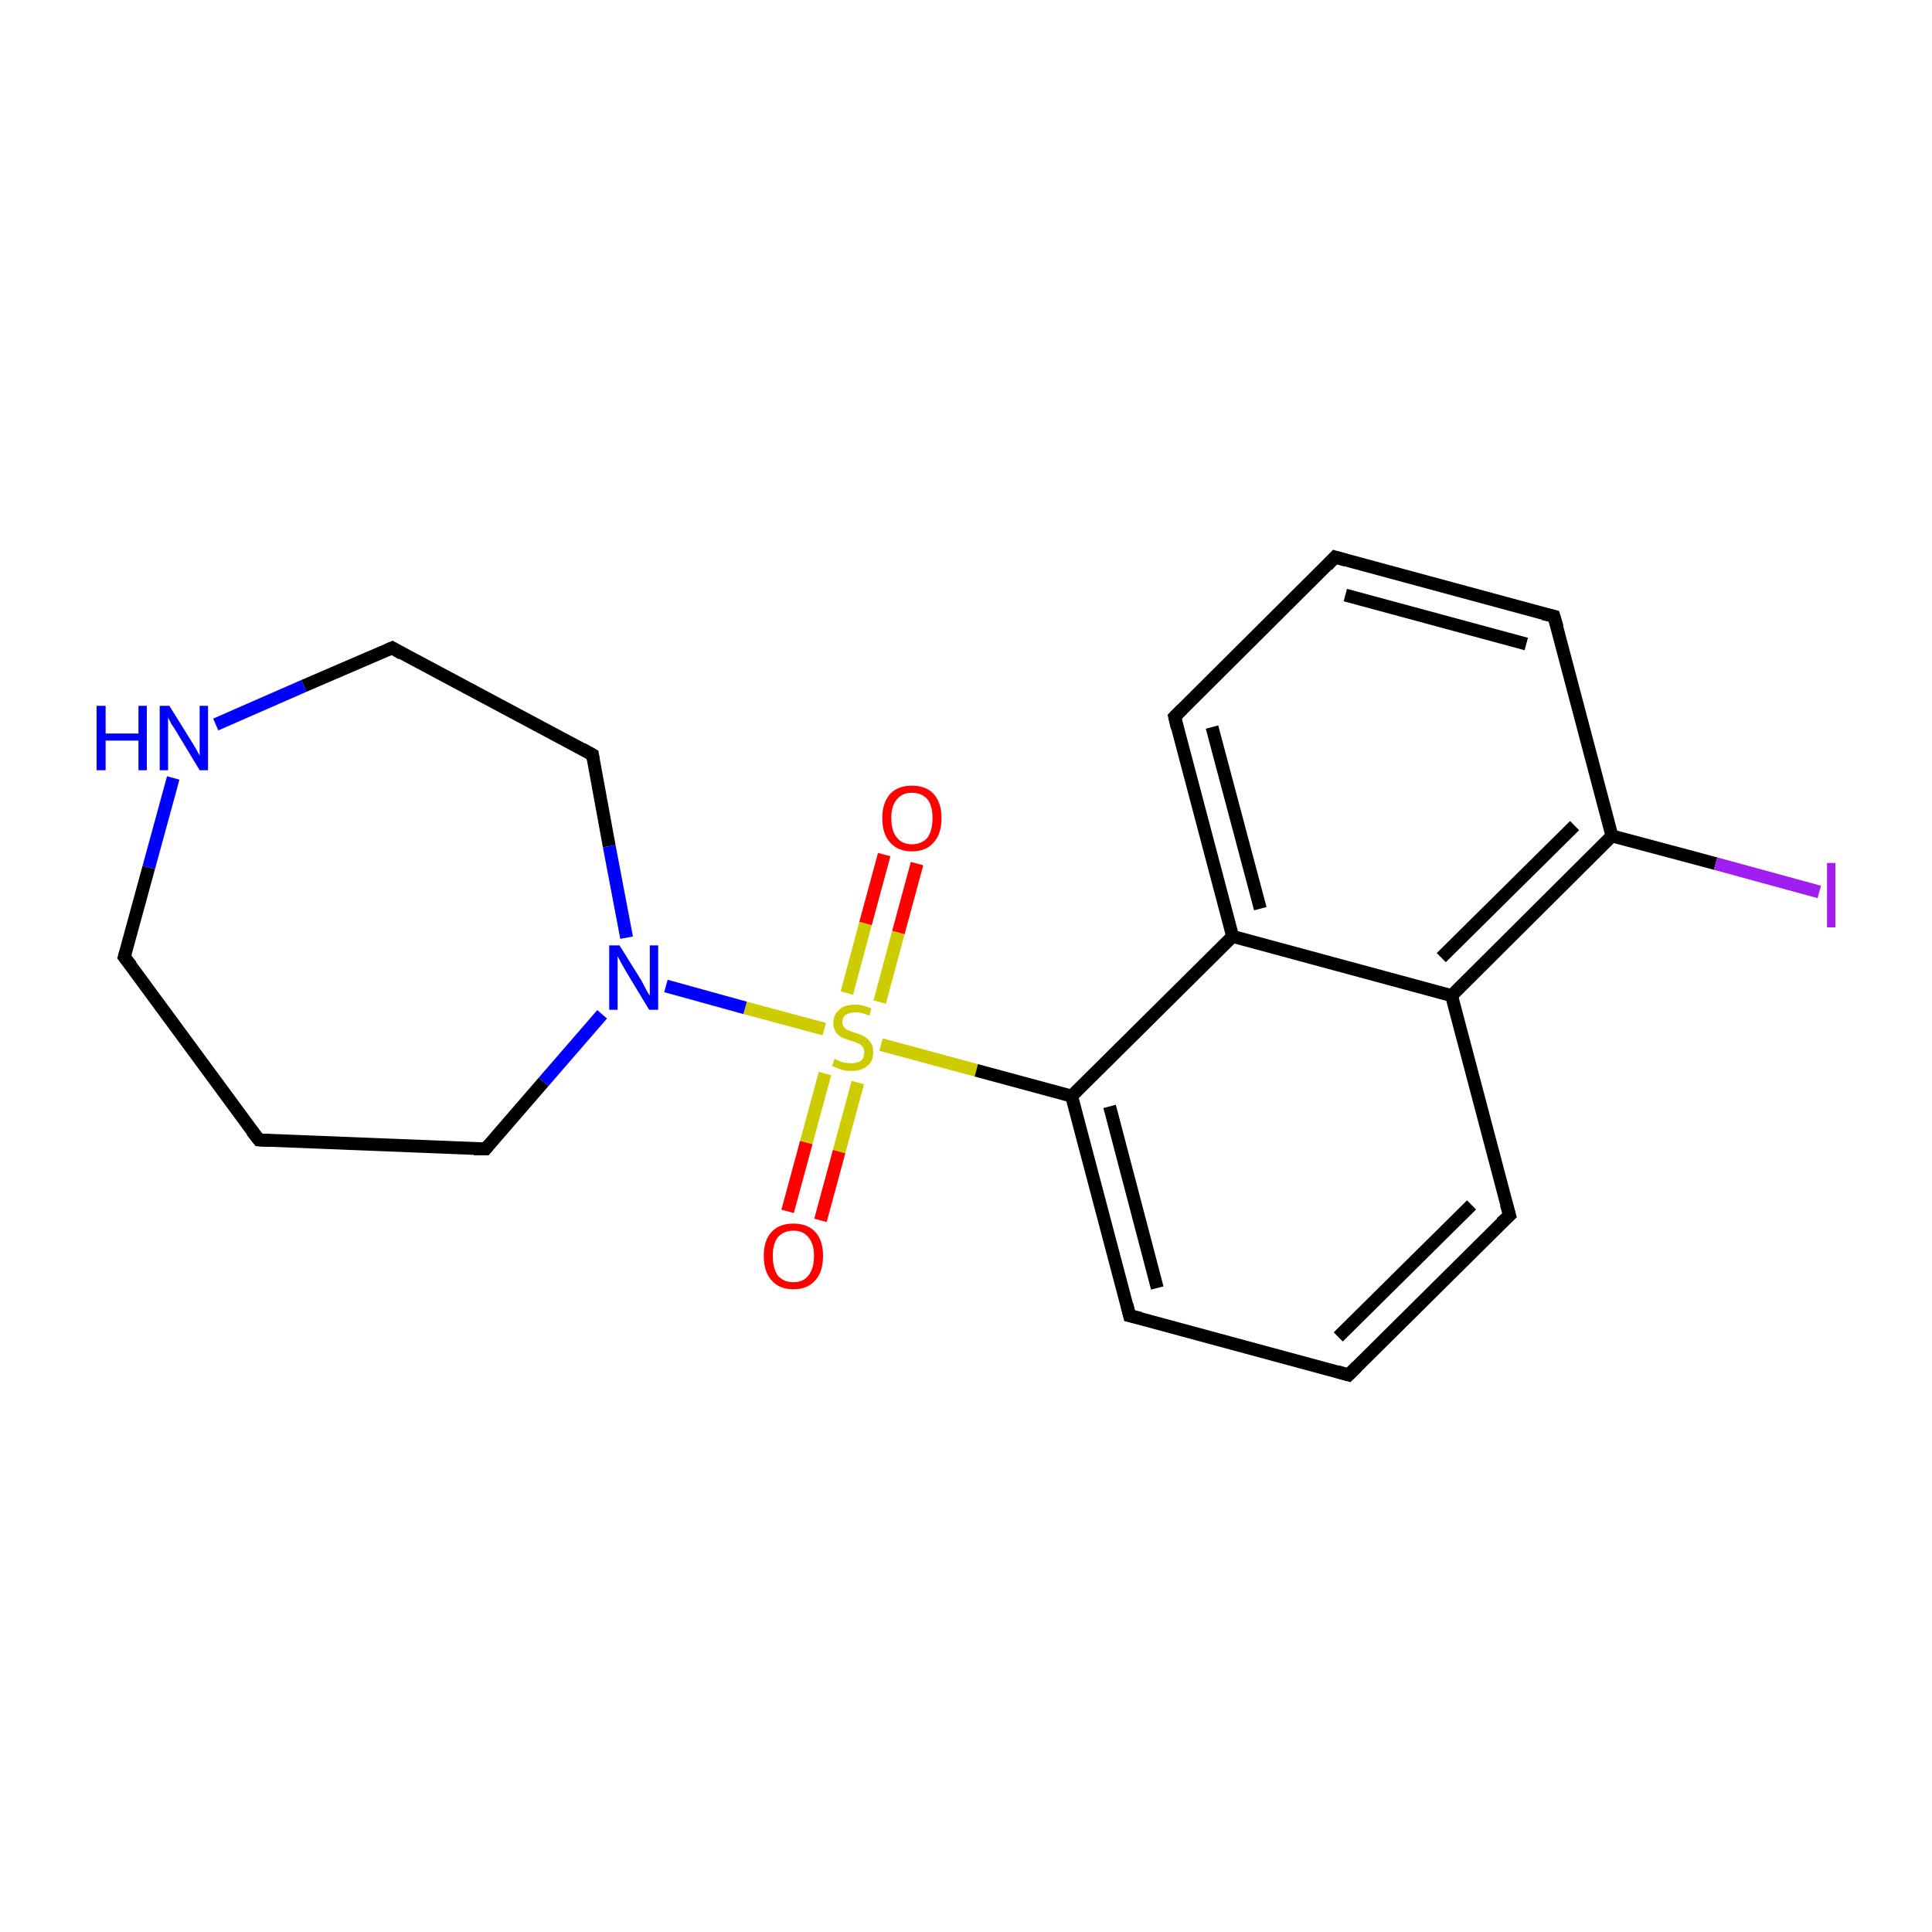 <?xml version='1.0' encoding='iso-8859-1'?>
<svg version='1.1' baseProfile='full'
              xmlns='http://www.w3.org/2000/svg'
                      xmlns:rdkit='http://www.rdkit.org/xml'
                      xmlns:xlink='http://www.w3.org/1999/xlink'
                  xml:space='preserve'
width='300px' height='300px' viewBox='0 0 300 300'>
<!-- END OF HEADER -->
<rect style='opacity:1.0;fill:#FFFFFF;stroke:none' width='300.0' height='300.0' x='0.0' y='0.0'> </rect>
<path class='bond-0 atom-0 atom-1' d='M 122.3,188.1 L 125.2,177.4' style='fill:none;fill-rule:evenodd;stroke:#FF0000;stroke-width:2.0px;stroke-linecap:butt;stroke-linejoin:miter;stroke-opacity:1' />
<path class='bond-0 atom-0 atom-1' d='M 125.2,177.4 L 128.1,166.7' style='fill:none;fill-rule:evenodd;stroke:#CCCC00;stroke-width:2.0px;stroke-linecap:butt;stroke-linejoin:miter;stroke-opacity:1' />
<path class='bond-0 atom-0 atom-1' d='M 127.4,189.5 L 130.3,178.8' style='fill:none;fill-rule:evenodd;stroke:#FF0000;stroke-width:2.0px;stroke-linecap:butt;stroke-linejoin:miter;stroke-opacity:1' />
<path class='bond-0 atom-0 atom-1' d='M 130.3,178.8 L 133.2,168.1' style='fill:none;fill-rule:evenodd;stroke:#CCCC00;stroke-width:2.0px;stroke-linecap:butt;stroke-linejoin:miter;stroke-opacity:1' />
<path class='bond-1 atom-1 atom-2' d='M 136.6,155.6 L 139.5,144.8' style='fill:none;fill-rule:evenodd;stroke:#CCCC00;stroke-width:2.0px;stroke-linecap:butt;stroke-linejoin:miter;stroke-opacity:1' />
<path class='bond-1 atom-1 atom-2' d='M 139.5,144.8 L 142.4,134.1' style='fill:none;fill-rule:evenodd;stroke:#FF0000;stroke-width:2.0px;stroke-linecap:butt;stroke-linejoin:miter;stroke-opacity:1' />
<path class='bond-1 atom-1 atom-2' d='M 131.5,154.2 L 134.4,143.4' style='fill:none;fill-rule:evenodd;stroke:#CCCC00;stroke-width:2.0px;stroke-linecap:butt;stroke-linejoin:miter;stroke-opacity:1' />
<path class='bond-1 atom-1 atom-2' d='M 134.4,143.4 L 137.3,132.7' style='fill:none;fill-rule:evenodd;stroke:#FF0000;stroke-width:2.0px;stroke-linecap:butt;stroke-linejoin:miter;stroke-opacity:1' />
<path class='bond-2 atom-1 atom-3' d='M 136.8,162.2 L 151.6,166.2' style='fill:none;fill-rule:evenodd;stroke:#CCCC00;stroke-width:2.0px;stroke-linecap:butt;stroke-linejoin:miter;stroke-opacity:1' />
<path class='bond-2 atom-1 atom-3' d='M 151.6,166.2 L 166.4,170.2' style='fill:none;fill-rule:evenodd;stroke:#000000;stroke-width:2.0px;stroke-linecap:butt;stroke-linejoin:miter;stroke-opacity:1' />
<path class='bond-3 atom-3 atom-4' d='M 166.4,170.2 L 175.4,204.3' style='fill:none;fill-rule:evenodd;stroke:#000000;stroke-width:2.0px;stroke-linecap:butt;stroke-linejoin:miter;stroke-opacity:1' />
<path class='bond-3 atom-3 atom-4' d='M 172.3,171.8 L 179.7,200.0' style='fill:none;fill-rule:evenodd;stroke:#000000;stroke-width:2.0px;stroke-linecap:butt;stroke-linejoin:miter;stroke-opacity:1' />
<path class='bond-4 atom-4 atom-5' d='M 175.4,204.3 L 209.4,213.5' style='fill:none;fill-rule:evenodd;stroke:#000000;stroke-width:2.0px;stroke-linecap:butt;stroke-linejoin:miter;stroke-opacity:1' />
<path class='bond-5 atom-5 atom-6' d='M 209.4,213.5 L 234.4,188.7' style='fill:none;fill-rule:evenodd;stroke:#000000;stroke-width:2.0px;stroke-linecap:butt;stroke-linejoin:miter;stroke-opacity:1' />
<path class='bond-5 atom-5 atom-6' d='M 207.8,207.6 L 228.5,187.1' style='fill:none;fill-rule:evenodd;stroke:#000000;stroke-width:2.0px;stroke-linecap:butt;stroke-linejoin:miter;stroke-opacity:1' />
<path class='bond-6 atom-6 atom-7' d='M 234.4,188.7 L 225.4,154.6' style='fill:none;fill-rule:evenodd;stroke:#000000;stroke-width:2.0px;stroke-linecap:butt;stroke-linejoin:miter;stroke-opacity:1' />
<path class='bond-7 atom-7 atom-8' d='M 225.4,154.6 L 250.3,129.8' style='fill:none;fill-rule:evenodd;stroke:#000000;stroke-width:2.0px;stroke-linecap:butt;stroke-linejoin:miter;stroke-opacity:1' />
<path class='bond-7 atom-7 atom-8' d='M 223.8,148.7 L 244.5,128.2' style='fill:none;fill-rule:evenodd;stroke:#000000;stroke-width:2.0px;stroke-linecap:butt;stroke-linejoin:miter;stroke-opacity:1' />
<path class='bond-8 atom-8 atom-9' d='M 250.3,129.8 L 266.4,134.1' style='fill:none;fill-rule:evenodd;stroke:#000000;stroke-width:2.0px;stroke-linecap:butt;stroke-linejoin:miter;stroke-opacity:1' />
<path class='bond-8 atom-8 atom-9' d='M 266.4,134.1 L 282.5,138.5' style='fill:none;fill-rule:evenodd;stroke:#A01EEF;stroke-width:2.0px;stroke-linecap:butt;stroke-linejoin:miter;stroke-opacity:1' />
<path class='bond-9 atom-8 atom-10' d='M 250.3,129.8 L 241.3,95.7' style='fill:none;fill-rule:evenodd;stroke:#000000;stroke-width:2.0px;stroke-linecap:butt;stroke-linejoin:miter;stroke-opacity:1' />
<path class='bond-10 atom-10 atom-11' d='M 241.3,95.7 L 207.3,86.5' style='fill:none;fill-rule:evenodd;stroke:#000000;stroke-width:2.0px;stroke-linecap:butt;stroke-linejoin:miter;stroke-opacity:1' />
<path class='bond-10 atom-10 atom-11' d='M 237.0,100.0 L 208.9,92.4' style='fill:none;fill-rule:evenodd;stroke:#000000;stroke-width:2.0px;stroke-linecap:butt;stroke-linejoin:miter;stroke-opacity:1' />
<path class='bond-11 atom-11 atom-12' d='M 207.3,86.5 L 182.4,111.3' style='fill:none;fill-rule:evenodd;stroke:#000000;stroke-width:2.0px;stroke-linecap:butt;stroke-linejoin:miter;stroke-opacity:1' />
<path class='bond-12 atom-12 atom-13' d='M 182.4,111.3 L 191.4,145.4' style='fill:none;fill-rule:evenodd;stroke:#000000;stroke-width:2.0px;stroke-linecap:butt;stroke-linejoin:miter;stroke-opacity:1' />
<path class='bond-12 atom-12 atom-13' d='M 188.2,112.9 L 195.7,141.1' style='fill:none;fill-rule:evenodd;stroke:#000000;stroke-width:2.0px;stroke-linecap:butt;stroke-linejoin:miter;stroke-opacity:1' />
<path class='bond-13 atom-1 atom-14' d='M 128.0,159.8 L 115.7,156.5' style='fill:none;fill-rule:evenodd;stroke:#CCCC00;stroke-width:2.0px;stroke-linecap:butt;stroke-linejoin:miter;stroke-opacity:1' />
<path class='bond-13 atom-1 atom-14' d='M 115.7,156.5 L 103.4,153.1' style='fill:none;fill-rule:evenodd;stroke:#0000FF;stroke-width:2.0px;stroke-linecap:butt;stroke-linejoin:miter;stroke-opacity:1' />
<path class='bond-14 atom-14 atom-15' d='M 93.5,157.5 L 84.4,168.0' style='fill:none;fill-rule:evenodd;stroke:#0000FF;stroke-width:2.0px;stroke-linecap:butt;stroke-linejoin:miter;stroke-opacity:1' />
<path class='bond-14 atom-14 atom-15' d='M 84.4,168.0 L 75.4,178.4' style='fill:none;fill-rule:evenodd;stroke:#000000;stroke-width:2.0px;stroke-linecap:butt;stroke-linejoin:miter;stroke-opacity:1' />
<path class='bond-15 atom-15 atom-16' d='M 75.4,178.4 L 40.2,177.0' style='fill:none;fill-rule:evenodd;stroke:#000000;stroke-width:2.0px;stroke-linecap:butt;stroke-linejoin:miter;stroke-opacity:1' />
<path class='bond-16 atom-16 atom-17' d='M 40.2,177.0 L 19.3,148.6' style='fill:none;fill-rule:evenodd;stroke:#000000;stroke-width:2.0px;stroke-linecap:butt;stroke-linejoin:miter;stroke-opacity:1' />
<path class='bond-17 atom-17 atom-18' d='M 19.3,148.6 L 23.1,134.7' style='fill:none;fill-rule:evenodd;stroke:#000000;stroke-width:2.0px;stroke-linecap:butt;stroke-linejoin:miter;stroke-opacity:1' />
<path class='bond-17 atom-17 atom-18' d='M 23.1,134.7 L 26.9,120.8' style='fill:none;fill-rule:evenodd;stroke:#0000FF;stroke-width:2.0px;stroke-linecap:butt;stroke-linejoin:miter;stroke-opacity:1' />
<path class='bond-18 atom-18 atom-19' d='M 33.5,112.5 L 47.2,106.5' style='fill:none;fill-rule:evenodd;stroke:#0000FF;stroke-width:2.0px;stroke-linecap:butt;stroke-linejoin:miter;stroke-opacity:1' />
<path class='bond-18 atom-18 atom-19' d='M 47.2,106.5 L 60.9,100.6' style='fill:none;fill-rule:evenodd;stroke:#000000;stroke-width:2.0px;stroke-linecap:butt;stroke-linejoin:miter;stroke-opacity:1' />
<path class='bond-19 atom-19 atom-20' d='M 60.9,100.6 L 92.0,117.2' style='fill:none;fill-rule:evenodd;stroke:#000000;stroke-width:2.0px;stroke-linecap:butt;stroke-linejoin:miter;stroke-opacity:1' />
<path class='bond-20 atom-13 atom-3' d='M 191.4,145.4 L 166.4,170.2' style='fill:none;fill-rule:evenodd;stroke:#000000;stroke-width:2.0px;stroke-linecap:butt;stroke-linejoin:miter;stroke-opacity:1' />
<path class='bond-21 atom-20 atom-14' d='M 92.0,117.2 L 94.6,131.4' style='fill:none;fill-rule:evenodd;stroke:#000000;stroke-width:2.0px;stroke-linecap:butt;stroke-linejoin:miter;stroke-opacity:1' />
<path class='bond-21 atom-20 atom-14' d='M 94.6,131.4 L 97.3,145.6' style='fill:none;fill-rule:evenodd;stroke:#0000FF;stroke-width:2.0px;stroke-linecap:butt;stroke-linejoin:miter;stroke-opacity:1' />
<path class='bond-22 atom-13 atom-7' d='M 191.4,145.4 L 225.4,154.6' style='fill:none;fill-rule:evenodd;stroke:#000000;stroke-width:2.0px;stroke-linecap:butt;stroke-linejoin:miter;stroke-opacity:1' />
<path d='M 175.0,202.6 L 175.4,204.3 L 177.1,204.7' style='fill:none;stroke:#000000;stroke-width:2.0px;stroke-linecap:butt;stroke-linejoin:miter;stroke-miterlimit:10;stroke-opacity:1;' />
<path d='M 207.7,213.0 L 209.4,213.5 L 210.7,212.2' style='fill:none;stroke:#000000;stroke-width:2.0px;stroke-linecap:butt;stroke-linejoin:miter;stroke-miterlimit:10;stroke-opacity:1;' />
<path d='M 233.1,189.9 L 234.4,188.7 L 233.9,187.0' style='fill:none;stroke:#000000;stroke-width:2.0px;stroke-linecap:butt;stroke-linejoin:miter;stroke-miterlimit:10;stroke-opacity:1;' />
<path d='M 241.8,97.4 L 241.3,95.7 L 239.6,95.3' style='fill:none;stroke:#000000;stroke-width:2.0px;stroke-linecap:butt;stroke-linejoin:miter;stroke-miterlimit:10;stroke-opacity:1;' />
<path d='M 209.0,87.0 L 207.3,86.5 L 206.1,87.8' style='fill:none;stroke:#000000;stroke-width:2.0px;stroke-linecap:butt;stroke-linejoin:miter;stroke-miterlimit:10;stroke-opacity:1;' />
<path d='M 183.6,110.1 L 182.4,111.3 L 182.8,113.0' style='fill:none;stroke:#000000;stroke-width:2.0px;stroke-linecap:butt;stroke-linejoin:miter;stroke-miterlimit:10;stroke-opacity:1;' />
<path d='M 75.8,177.9 L 75.4,178.4 L 73.6,178.4' style='fill:none;stroke:#000000;stroke-width:2.0px;stroke-linecap:butt;stroke-linejoin:miter;stroke-miterlimit:10;stroke-opacity:1;' />
<path d='M 41.9,177.1 L 40.2,177.0 L 39.1,175.6' style='fill:none;stroke:#000000;stroke-width:2.0px;stroke-linecap:butt;stroke-linejoin:miter;stroke-miterlimit:10;stroke-opacity:1;' />
<path d='M 20.4,150.0 L 19.3,148.6 L 19.5,147.9' style='fill:none;stroke:#000000;stroke-width:2.0px;stroke-linecap:butt;stroke-linejoin:miter;stroke-miterlimit:10;stroke-opacity:1;' />
<path d='M 60.2,100.9 L 60.9,100.6 L 62.4,101.5' style='fill:none;stroke:#000000;stroke-width:2.0px;stroke-linecap:butt;stroke-linejoin:miter;stroke-miterlimit:10;stroke-opacity:1;' />
<path d='M 90.4,116.3 L 92.0,117.2 L 92.1,117.9' style='fill:none;stroke:#000000;stroke-width:2.0px;stroke-linecap:butt;stroke-linejoin:miter;stroke-miterlimit:10;stroke-opacity:1;' />
<path class='atom-0' d='M 118.6 195.0
Q 118.6 192.6, 119.8 191.3
Q 121.0 190.0, 123.2 190.0
Q 125.4 190.0, 126.6 191.3
Q 127.8 192.6, 127.8 195.0
Q 127.8 197.5, 126.6 198.8
Q 125.4 200.2, 123.2 200.2
Q 121.0 200.2, 119.8 198.8
Q 118.6 197.5, 118.6 195.0
M 123.2 199.1
Q 124.7 199.1, 125.5 198.1
Q 126.4 197.0, 126.4 195.0
Q 126.4 193.1, 125.5 192.1
Q 124.7 191.1, 123.2 191.1
Q 121.7 191.1, 120.8 192.1
Q 120.0 193.1, 120.0 195.0
Q 120.0 197.0, 120.8 198.1
Q 121.7 199.1, 123.2 199.1
' fill='#FF0000'/>
<path class='atom-1' d='M 129.6 164.4
Q 129.7 164.5, 130.2 164.7
Q 130.6 164.9, 131.1 165.0
Q 131.7 165.1, 132.2 165.1
Q 133.1 165.1, 133.7 164.7
Q 134.2 164.2, 134.2 163.4
Q 134.2 162.8, 133.9 162.5
Q 133.7 162.2, 133.2 162.0
Q 132.8 161.8, 132.1 161.6
Q 131.2 161.3, 130.7 161.1
Q 130.2 160.8, 129.8 160.3
Q 129.4 159.7, 129.4 158.8
Q 129.4 157.6, 130.3 156.8
Q 131.1 156.0, 132.8 156.0
Q 134.0 156.0, 135.3 156.6
L 135.0 157.7
Q 133.8 157.2, 132.9 157.2
Q 131.9 157.2, 131.3 157.6
Q 130.8 158.0, 130.8 158.7
Q 130.8 159.2, 131.1 159.5
Q 131.4 159.9, 131.8 160.0
Q 132.2 160.2, 132.9 160.4
Q 133.8 160.7, 134.3 161.0
Q 134.8 161.3, 135.2 161.9
Q 135.6 162.4, 135.6 163.4
Q 135.6 164.8, 134.7 165.5
Q 133.8 166.3, 132.2 166.3
Q 131.3 166.3, 130.7 166.1
Q 130.0 165.9, 129.2 165.5
L 129.6 164.4
' fill='#CCCC00'/>
<path class='atom-2' d='M 137.0 127.0
Q 137.0 124.7, 138.2 123.3
Q 139.4 122.0, 141.6 122.0
Q 143.8 122.0, 145.0 123.3
Q 146.2 124.7, 146.2 127.0
Q 146.2 129.5, 145.0 130.8
Q 143.8 132.2, 141.6 132.2
Q 139.4 132.2, 138.2 130.8
Q 137.0 129.5, 137.0 127.0
M 141.6 131.1
Q 143.1 131.1, 144.0 130.1
Q 144.8 129.0, 144.8 127.0
Q 144.8 125.1, 144.0 124.1
Q 143.1 123.1, 141.6 123.1
Q 140.1 123.1, 139.3 124.1
Q 138.4 125.1, 138.4 127.0
Q 138.4 129.1, 139.3 130.1
Q 140.1 131.1, 141.6 131.1
' fill='#FF0000'/>
<path class='atom-9' d='M 283.7 134.0
L 285.0 134.0
L 285.0 144.0
L 283.7 144.0
L 283.7 134.0
' fill='#A01EEF'/>
<path class='atom-14' d='M 96.2 146.8
L 99.5 152.1
Q 99.8 152.6, 100.3 153.6
Q 100.8 154.5, 100.9 154.6
L 100.9 146.8
L 102.2 146.8
L 102.2 156.8
L 100.8 156.8
L 97.3 151.0
Q 96.9 150.3, 96.5 149.6
Q 96.1 148.8, 95.9 148.5
L 95.9 156.8
L 94.6 156.8
L 94.6 146.8
L 96.2 146.8
' fill='#0000FF'/>
<path class='atom-18' d='M 15.0 109.6
L 16.4 109.6
L 16.4 113.9
L 21.5 113.9
L 21.5 109.6
L 22.8 109.6
L 22.8 119.6
L 21.5 119.6
L 21.5 115.0
L 16.4 115.0
L 16.4 119.6
L 15.0 119.6
L 15.0 109.6
' fill='#0000FF'/>
<path class='atom-18' d='M 26.3 109.6
L 29.6 114.9
Q 29.9 115.4, 30.5 116.4
Q 31.0 117.3, 31.0 117.4
L 31.0 109.6
L 32.3 109.6
L 32.3 119.6
L 31.0 119.6
L 27.5 113.8
Q 27.1 113.1, 26.6 112.4
Q 26.2 111.6, 26.1 111.4
L 26.1 119.6
L 24.8 119.6
L 24.8 109.6
L 26.3 109.6
' fill='#0000FF'/>
</svg>
